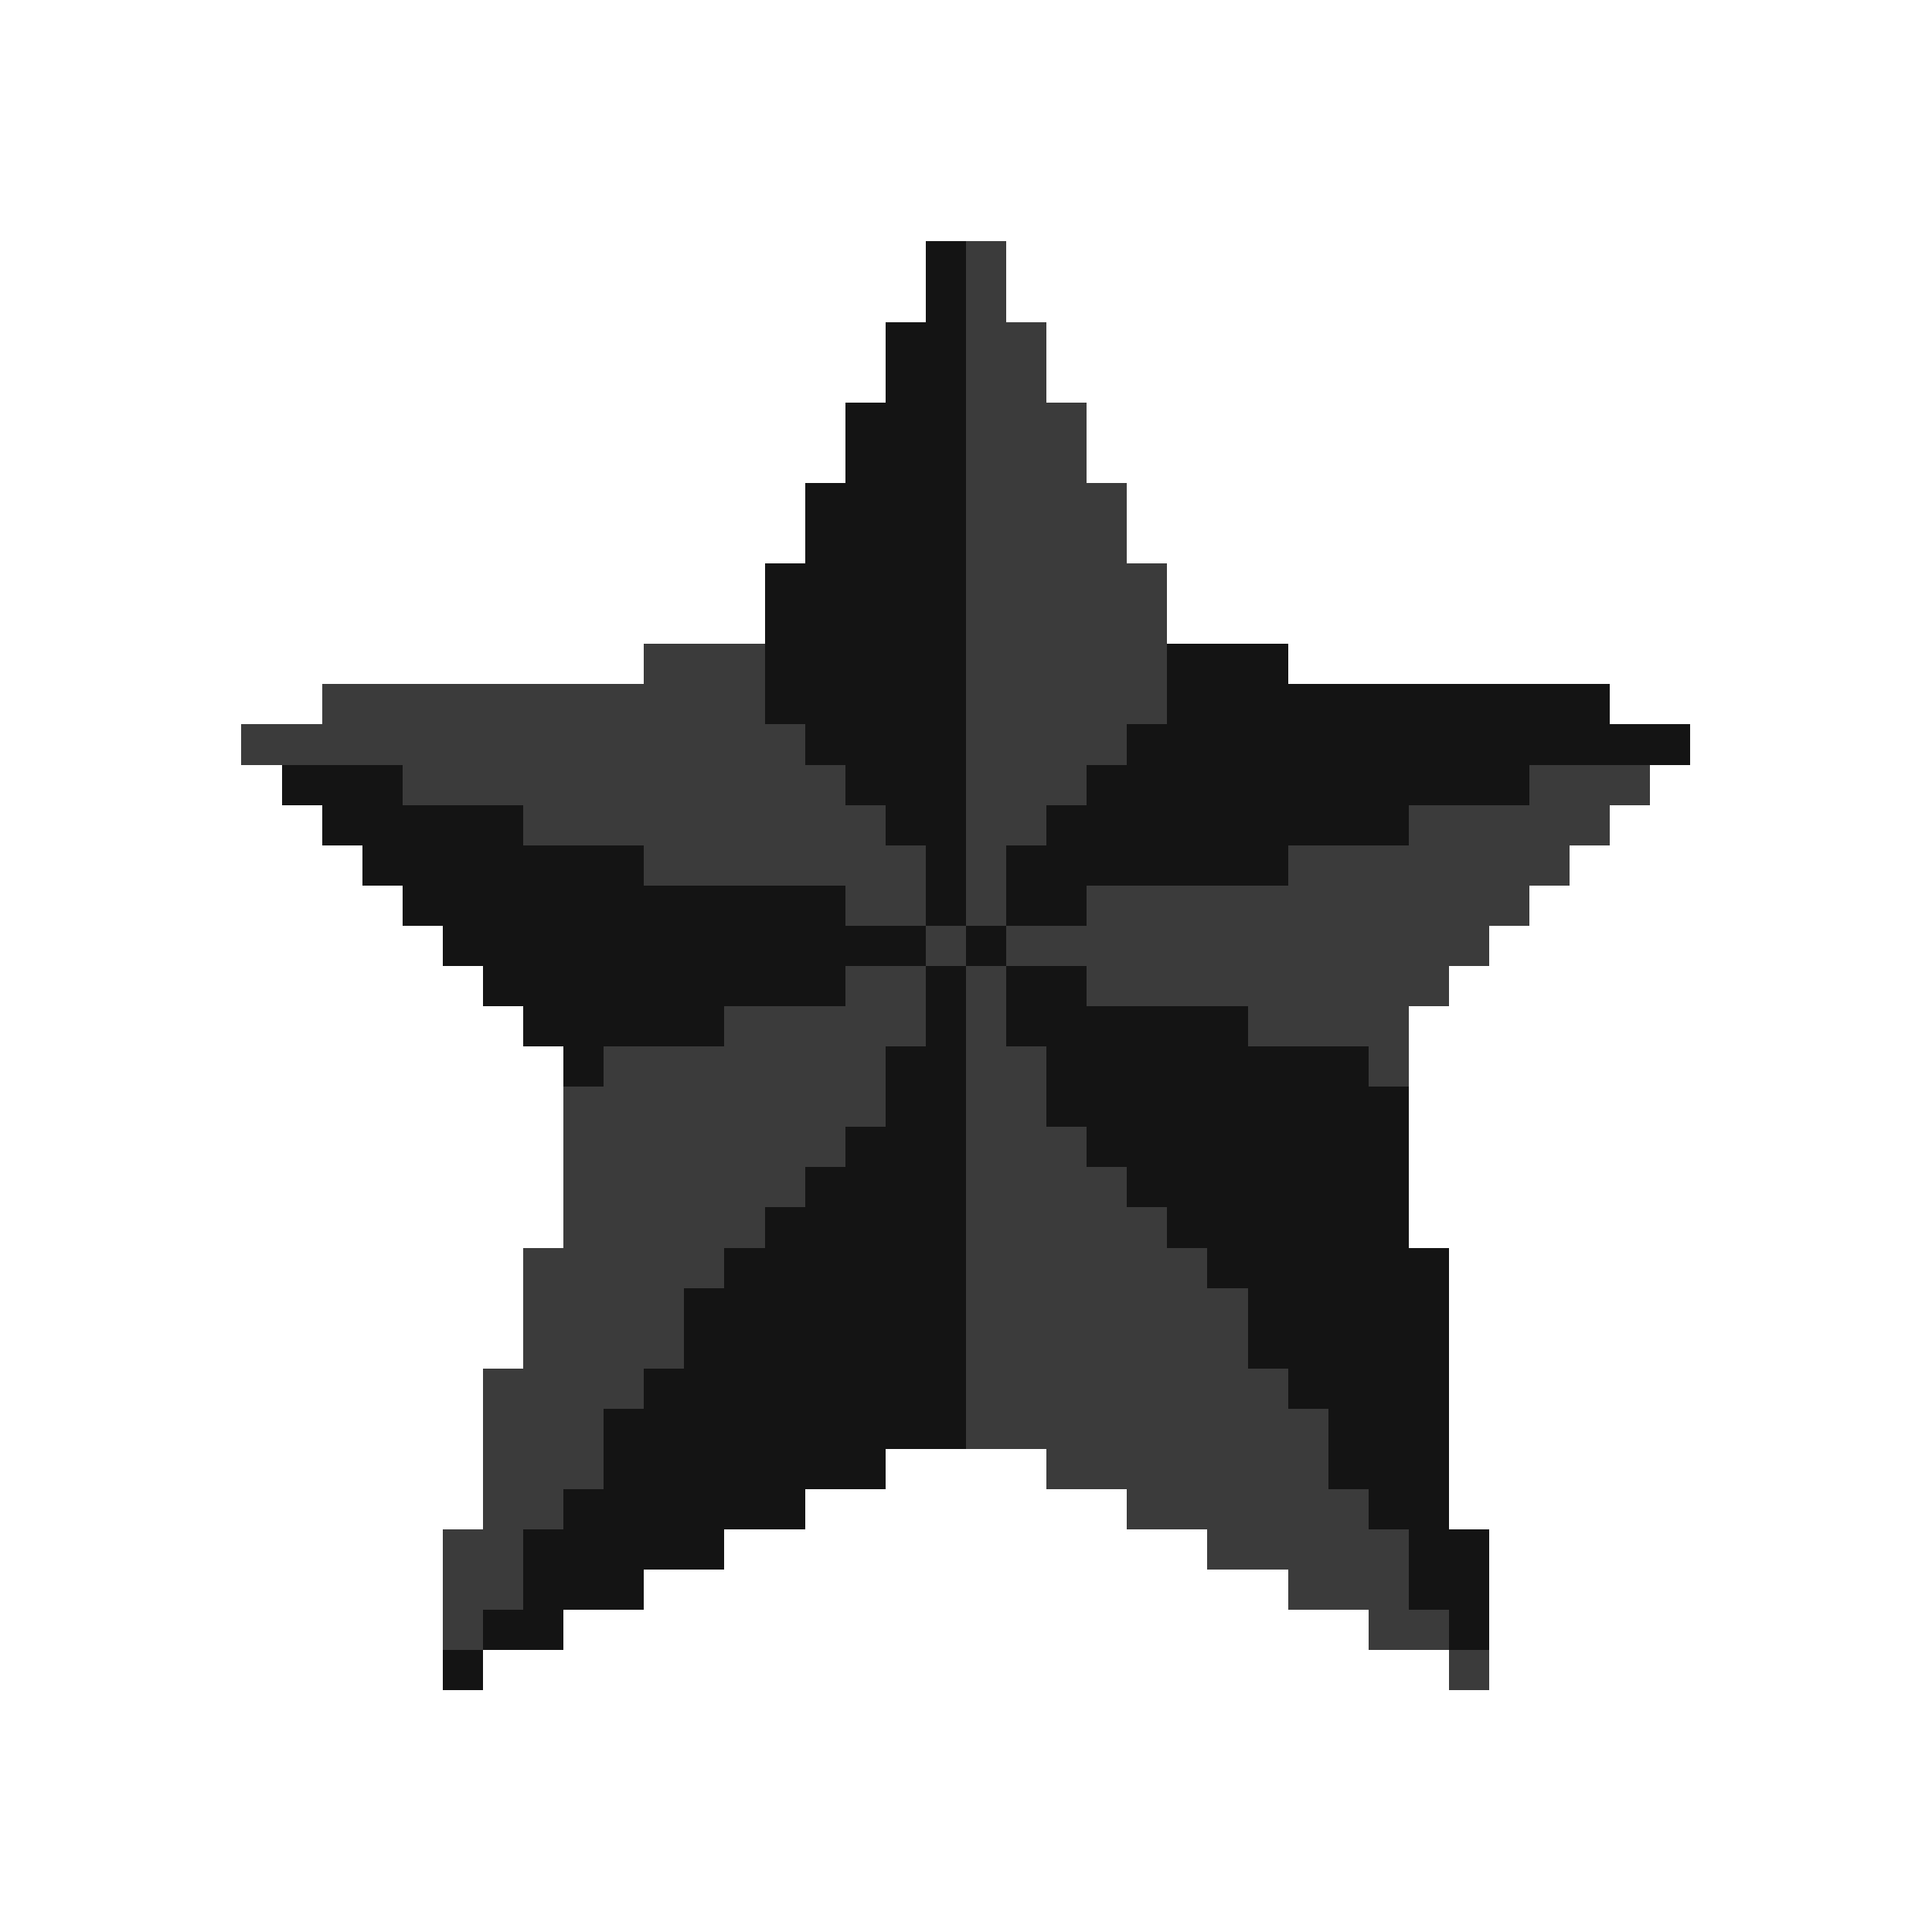 <?xml version="1.0" encoding="UTF-8" ?>
<svg version="1.1" width="48" height="48" xmlns="http://www.w3.org/2000/svg" shape-rendering="crispEdges">
<rect x="23" y="6" width="1" height="1" fill="#141414" />
<rect x="24" y="6" width="1" height="1" fill="#3B3B3B" />
<rect x="23" y="7" width="1" height="1" fill="#141414" />
<rect x="24" y="7" width="1" height="1" fill="#3B3B3B" />
<rect x="22" y="8" width="1" height="1" fill="#141414" />
<rect x="23" y="8" width="1" height="1" fill="#141414" />
<rect x="24" y="8" width="1" height="1" fill="#3B3B3B" />
<rect x="25" y="8" width="1" height="1" fill="#3B3B3B" />
<rect x="22" y="9" width="1" height="1" fill="#141414" />
<rect x="23" y="9" width="1" height="1" fill="#141414" />
<rect x="24" y="9" width="1" height="1" fill="#3B3B3B" />
<rect x="25" y="9" width="1" height="1" fill="#3B3B3B" />
<rect x="21" y="10" width="1" height="1" fill="#141414" />
<rect x="22" y="10" width="1" height="1" fill="#141414" />
<rect x="23" y="10" width="1" height="1" fill="#141414" />
<rect x="24" y="10" width="1" height="1" fill="#3B3B3B" />
<rect x="25" y="10" width="1" height="1" fill="#3B3B3B" />
<rect x="26" y="10" width="1" height="1" fill="#3B3B3B" />
<rect x="21" y="11" width="1" height="1" fill="#141414" />
<rect x="22" y="11" width="1" height="1" fill="#141414" />
<rect x="23" y="11" width="1" height="1" fill="#141414" />
<rect x="24" y="11" width="1" height="1" fill="#3B3B3B" />
<rect x="25" y="11" width="1" height="1" fill="#3B3B3B" />
<rect x="26" y="11" width="1" height="1" fill="#3B3B3B" />
<rect x="20" y="12" width="1" height="1" fill="#141414" />
<rect x="21" y="12" width="1" height="1" fill="#141414" />
<rect x="22" y="12" width="1" height="1" fill="#141414" />
<rect x="23" y="12" width="1" height="1" fill="#141414" />
<rect x="24" y="12" width="1" height="1" fill="#3B3B3B" />
<rect x="25" y="12" width="1" height="1" fill="#3B3B3B" />
<rect x="26" y="12" width="1" height="1" fill="#3B3B3B" />
<rect x="27" y="12" width="1" height="1" fill="#3B3B3B" />
<rect x="20" y="13" width="1" height="1" fill="#141414" />
<rect x="21" y="13" width="1" height="1" fill="#141414" />
<rect x="22" y="13" width="1" height="1" fill="#141414" />
<rect x="23" y="13" width="1" height="1" fill="#141414" />
<rect x="24" y="13" width="1" height="1" fill="#3B3B3B" />
<rect x="25" y="13" width="1" height="1" fill="#3B3B3B" />
<rect x="26" y="13" width="1" height="1" fill="#3B3B3B" />
<rect x="27" y="13" width="1" height="1" fill="#3B3B3B" />
<rect x="19" y="14" width="1" height="1" fill="#141414" />
<rect x="20" y="14" width="1" height="1" fill="#141414" />
<rect x="21" y="14" width="1" height="1" fill="#141414" />
<rect x="22" y="14" width="1" height="1" fill="#141414" />
<rect x="23" y="14" width="1" height="1" fill="#141414" />
<rect x="24" y="14" width="1" height="1" fill="#3B3B3B" />
<rect x="25" y="14" width="1" height="1" fill="#3B3B3B" />
<rect x="26" y="14" width="1" height="1" fill="#3B3B3B" />
<rect x="27" y="14" width="1" height="1" fill="#3B3B3B" />
<rect x="28" y="14" width="1" height="1" fill="#3B3B3B" />
<rect x="19" y="15" width="1" height="1" fill="#141414" />
<rect x="20" y="15" width="1" height="1" fill="#141414" />
<rect x="21" y="15" width="1" height="1" fill="#141414" />
<rect x="22" y="15" width="1" height="1" fill="#141414" />
<rect x="23" y="15" width="1" height="1" fill="#141414" />
<rect x="24" y="15" width="1" height="1" fill="#3B3B3B" />
<rect x="25" y="15" width="1" height="1" fill="#3B3B3B" />
<rect x="26" y="15" width="1" height="1" fill="#3B3B3B" />
<rect x="27" y="15" width="1" height="1" fill="#3B3B3B" />
<rect x="28" y="15" width="1" height="1" fill="#3B3B3B" />
<rect x="16" y="16" width="1" height="1" fill="#3B3B3B" />
<rect x="17" y="16" width="1" height="1" fill="#3B3B3B" />
<rect x="18" y="16" width="1" height="1" fill="#3B3B3B" />
<rect x="19" y="16" width="1" height="1" fill="#141414" />
<rect x="20" y="16" width="1" height="1" fill="#141414" />
<rect x="21" y="16" width="1" height="1" fill="#141414" />
<rect x="22" y="16" width="1" height="1" fill="#141414" />
<rect x="23" y="16" width="1" height="1" fill="#141414" />
<rect x="24" y="16" width="1" height="1" fill="#3B3B3B" />
<rect x="25" y="16" width="1" height="1" fill="#3B3B3B" />
<rect x="26" y="16" width="1" height="1" fill="#3B3B3B" />
<rect x="27" y="16" width="1" height="1" fill="#3B3B3B" />
<rect x="28" y="16" width="1" height="1" fill="#3B3B3B" />
<rect x="29" y="16" width="1" height="1" fill="#141414" />
<rect x="30" y="16" width="1" height="1" fill="#141414" />
<rect x="31" y="16" width="1" height="1" fill="#141414" />
<rect x="8" y="17" width="1" height="1" fill="#3B3B3B" />
<rect x="9" y="17" width="1" height="1" fill="#3B3B3B" />
<rect x="10" y="17" width="1" height="1" fill="#3B3B3B" />
<rect x="11" y="17" width="1" height="1" fill="#3B3B3B" />
<rect x="12" y="17" width="1" height="1" fill="#3B3B3B" />
<rect x="13" y="17" width="1" height="1" fill="#3B3B3B" />
<rect x="14" y="17" width="1" height="1" fill="#3B3B3B" />
<rect x="15" y="17" width="1" height="1" fill="#3B3B3B" />
<rect x="16" y="17" width="1" height="1" fill="#3B3B3B" />
<rect x="17" y="17" width="1" height="1" fill="#3B3B3B" />
<rect x="18" y="17" width="1" height="1" fill="#3B3B3B" />
<rect x="19" y="17" width="1" height="1" fill="#141414" />
<rect x="20" y="17" width="1" height="1" fill="#141414" />
<rect x="21" y="17" width="1" height="1" fill="#141414" />
<rect x="22" y="17" width="1" height="1" fill="#141414" />
<rect x="23" y="17" width="1" height="1" fill="#141414" />
<rect x="24" y="17" width="1" height="1" fill="#3B3B3B" />
<rect x="25" y="17" width="1" height="1" fill="#3B3B3B" />
<rect x="26" y="17" width="1" height="1" fill="#3B3B3B" />
<rect x="27" y="17" width="1" height="1" fill="#3B3B3B" />
<rect x="28" y="17" width="1" height="1" fill="#3B3B3B" />
<rect x="29" y="17" width="1" height="1" fill="#141414" />
<rect x="30" y="17" width="1" height="1" fill="#141414" />
<rect x="31" y="17" width="1" height="1" fill="#141414" />
<rect x="32" y="17" width="1" height="1" fill="#141414" />
<rect x="33" y="17" width="1" height="1" fill="#141414" />
<rect x="34" y="17" width="1" height="1" fill="#141414" />
<rect x="35" y="17" width="1" height="1" fill="#141414" />
<rect x="36" y="17" width="1" height="1" fill="#141414" />
<rect x="37" y="17" width="1" height="1" fill="#141414" />
<rect x="38" y="17" width="1" height="1" fill="#141414" />
<rect x="39" y="17" width="1" height="1" fill="#141414" />
<rect x="6" y="18" width="1" height="1" fill="#3B3B3B" />
<rect x="7" y="18" width="1" height="1" fill="#3B3B3B" />
<rect x="8" y="18" width="1" height="1" fill="#3B3B3B" />
<rect x="9" y="18" width="1" height="1" fill="#3B3B3B" />
<rect x="10" y="18" width="1" height="1" fill="#3B3B3B" />
<rect x="11" y="18" width="1" height="1" fill="#3B3B3B" />
<rect x="12" y="18" width="1" height="1" fill="#3B3B3B" />
<rect x="13" y="18" width="1" height="1" fill="#3B3B3B" />
<rect x="14" y="18" width="1" height="1" fill="#3B3B3B" />
<rect x="15" y="18" width="1" height="1" fill="#3B3B3B" />
<rect x="16" y="18" width="1" height="1" fill="#3B3B3B" />
<rect x="17" y="18" width="1" height="1" fill="#3B3B3B" />
<rect x="18" y="18" width="1" height="1" fill="#3B3B3B" />
<rect x="19" y="18" width="1" height="1" fill="#3B3B3B" />
<rect x="20" y="18" width="1" height="1" fill="#141414" />
<rect x="21" y="18" width="1" height="1" fill="#141414" />
<rect x="22" y="18" width="1" height="1" fill="#141414" />
<rect x="23" y="18" width="1" height="1" fill="#141414" />
<rect x="24" y="18" width="1" height="1" fill="#3B3B3B" />
<rect x="25" y="18" width="1" height="1" fill="#3B3B3B" />
<rect x="26" y="18" width="1" height="1" fill="#3B3B3B" />
<rect x="27" y="18" width="1" height="1" fill="#3B3B3B" />
<rect x="28" y="18" width="1" height="1" fill="#141414" />
<rect x="29" y="18" width="1" height="1" fill="#141414" />
<rect x="30" y="18" width="1" height="1" fill="#141414" />
<rect x="31" y="18" width="1" height="1" fill="#141414" />
<rect x="32" y="18" width="1" height="1" fill="#141414" />
<rect x="33" y="18" width="1" height="1" fill="#141414" />
<rect x="34" y="18" width="1" height="1" fill="#141414" />
<rect x="35" y="18" width="1" height="1" fill="#141414" />
<rect x="36" y="18" width="1" height="1" fill="#141414" />
<rect x="37" y="18" width="1" height="1" fill="#141414" />
<rect x="38" y="18" width="1" height="1" fill="#141414" />
<rect x="39" y="18" width="1" height="1" fill="#141414" />
<rect x="40" y="18" width="1" height="1" fill="#141414" />
<rect x="41" y="18" width="1" height="1" fill="#141414" />
<rect x="7" y="19" width="1" height="1" fill="#141414" />
<rect x="8" y="19" width="1" height="1" fill="#141414" />
<rect x="9" y="19" width="1" height="1" fill="#141414" />
<rect x="10" y="19" width="1" height="1" fill="#3B3B3B" />
<rect x="11" y="19" width="1" height="1" fill="#3B3B3B" />
<rect x="12" y="19" width="1" height="1" fill="#3B3B3B" />
<rect x="13" y="19" width="1" height="1" fill="#3B3B3B" />
<rect x="14" y="19" width="1" height="1" fill="#3B3B3B" />
<rect x="15" y="19" width="1" height="1" fill="#3B3B3B" />
<rect x="16" y="19" width="1" height="1" fill="#3B3B3B" />
<rect x="17" y="19" width="1" height="1" fill="#3B3B3B" />
<rect x="18" y="19" width="1" height="1" fill="#3B3B3B" />
<rect x="19" y="19" width="1" height="1" fill="#3B3B3B" />
<rect x="20" y="19" width="1" height="1" fill="#3B3B3B" />
<rect x="21" y="19" width="1" height="1" fill="#141414" />
<rect x="22" y="19" width="1" height="1" fill="#141414" />
<rect x="23" y="19" width="1" height="1" fill="#141414" />
<rect x="24" y="19" width="1" height="1" fill="#3B3B3B" />
<rect x="25" y="19" width="1" height="1" fill="#3B3B3B" />
<rect x="26" y="19" width="1" height="1" fill="#3B3B3B" />
<rect x="27" y="19" width="1" height="1" fill="#141414" />
<rect x="28" y="19" width="1" height="1" fill="#141414" />
<rect x="29" y="19" width="1" height="1" fill="#141414" />
<rect x="30" y="19" width="1" height="1" fill="#141414" />
<rect x="31" y="19" width="1" height="1" fill="#141414" />
<rect x="32" y="19" width="1" height="1" fill="#141414" />
<rect x="33" y="19" width="1" height="1" fill="#141414" />
<rect x="34" y="19" width="1" height="1" fill="#141414" />
<rect x="35" y="19" width="1" height="1" fill="#141414" />
<rect x="36" y="19" width="1" height="1" fill="#141414" />
<rect x="37" y="19" width="1" height="1" fill="#141414" />
<rect x="38" y="19" width="1" height="1" fill="#3B3B3B" />
<rect x="39" y="19" width="1" height="1" fill="#3B3B3B" />
<rect x="40" y="19" width="1" height="1" fill="#3B3B3B" />
<rect x="8" y="20" width="1" height="1" fill="#141414" />
<rect x="9" y="20" width="1" height="1" fill="#141414" />
<rect x="10" y="20" width="1" height="1" fill="#141414" />
<rect x="11" y="20" width="1" height="1" fill="#141414" />
<rect x="12" y="20" width="1" height="1" fill="#141414" />
<rect x="13" y="20" width="1" height="1" fill="#3B3B3B" />
<rect x="14" y="20" width="1" height="1" fill="#3B3B3B" />
<rect x="15" y="20" width="1" height="1" fill="#3B3B3B" />
<rect x="16" y="20" width="1" height="1" fill="#3B3B3B" />
<rect x="17" y="20" width="1" height="1" fill="#3B3B3B" />
<rect x="18" y="20" width="1" height="1" fill="#3B3B3B" />
<rect x="19" y="20" width="1" height="1" fill="#3B3B3B" />
<rect x="20" y="20" width="1" height="1" fill="#3B3B3B" />
<rect x="21" y="20" width="1" height="1" fill="#3B3B3B" />
<rect x="22" y="20" width="1" height="1" fill="#141414" />
<rect x="23" y="20" width="1" height="1" fill="#141414" />
<rect x="24" y="20" width="1" height="1" fill="#3B3B3B" />
<rect x="25" y="20" width="1" height="1" fill="#3B3B3B" />
<rect x="26" y="20" width="1" height="1" fill="#141414" />
<rect x="27" y="20" width="1" height="1" fill="#141414" />
<rect x="28" y="20" width="1" height="1" fill="#141414" />
<rect x="29" y="20" width="1" height="1" fill="#141414" />
<rect x="30" y="20" width="1" height="1" fill="#141414" />
<rect x="31" y="20" width="1" height="1" fill="#141414" />
<rect x="32" y="20" width="1" height="1" fill="#141414" />
<rect x="33" y="20" width="1" height="1" fill="#141414" />
<rect x="34" y="20" width="1" height="1" fill="#141414" />
<rect x="35" y="20" width="1" height="1" fill="#3B3B3B" />
<rect x="36" y="20" width="1" height="1" fill="#3B3B3B" />
<rect x="37" y="20" width="1" height="1" fill="#3B3B3B" />
<rect x="38" y="20" width="1" height="1" fill="#3B3B3B" />
<rect x="39" y="20" width="1" height="1" fill="#3B3B3B" />
<rect x="9" y="21" width="1" height="1" fill="#141414" />
<rect x="10" y="21" width="1" height="1" fill="#141414" />
<rect x="11" y="21" width="1" height="1" fill="#141414" />
<rect x="12" y="21" width="1" height="1" fill="#141414" />
<rect x="13" y="21" width="1" height="1" fill="#141414" />
<rect x="14" y="21" width="1" height="1" fill="#141414" />
<rect x="15" y="21" width="1" height="1" fill="#141414" />
<rect x="16" y="21" width="1" height="1" fill="#3B3B3B" />
<rect x="17" y="21" width="1" height="1" fill="#3B3B3B" />
<rect x="18" y="21" width="1" height="1" fill="#3B3B3B" />
<rect x="19" y="21" width="1" height="1" fill="#3B3B3B" />
<rect x="20" y="21" width="1" height="1" fill="#3B3B3B" />
<rect x="21" y="21" width="1" height="1" fill="#3B3B3B" />
<rect x="22" y="21" width="1" height="1" fill="#3B3B3B" />
<rect x="23" y="21" width="1" height="1" fill="#141414" />
<rect x="24" y="21" width="1" height="1" fill="#3B3B3B" />
<rect x="25" y="21" width="1" height="1" fill="#141414" />
<rect x="26" y="21" width="1" height="1" fill="#141414" />
<rect x="27" y="21" width="1" height="1" fill="#141414" />
<rect x="28" y="21" width="1" height="1" fill="#141414" />
<rect x="29" y="21" width="1" height="1" fill="#141414" />
<rect x="30" y="21" width="1" height="1" fill="#141414" />
<rect x="31" y="21" width="1" height="1" fill="#141414" />
<rect x="32" y="21" width="1" height="1" fill="#3B3B3B" />
<rect x="33" y="21" width="1" height="1" fill="#3B3B3B" />
<rect x="34" y="21" width="1" height="1" fill="#3B3B3B" />
<rect x="35" y="21" width="1" height="1" fill="#3B3B3B" />
<rect x="36" y="21" width="1" height="1" fill="#3B3B3B" />
<rect x="37" y="21" width="1" height="1" fill="#3B3B3B" />
<rect x="38" y="21" width="1" height="1" fill="#3B3B3B" />
<rect x="10" y="22" width="1" height="1" fill="#141414" />
<rect x="11" y="22" width="1" height="1" fill="#141414" />
<rect x="12" y="22" width="1" height="1" fill="#141414" />
<rect x="13" y="22" width="1" height="1" fill="#141414" />
<rect x="14" y="22" width="1" height="1" fill="#141414" />
<rect x="15" y="22" width="1" height="1" fill="#141414" />
<rect x="16" y="22" width="1" height="1" fill="#141414" />
<rect x="17" y="22" width="1" height="1" fill="#141414" />
<rect x="18" y="22" width="1" height="1" fill="#141414" />
<rect x="19" y="22" width="1" height="1" fill="#141414" />
<rect x="20" y="22" width="1" height="1" fill="#141414" />
<rect x="21" y="22" width="1" height="1" fill="#3B3B3B" />
<rect x="22" y="22" width="1" height="1" fill="#3B3B3B" />
<rect x="23" y="22" width="1" height="1" fill="#141414" />
<rect x="24" y="22" width="1" height="1" fill="#3B3B3B" />
<rect x="25" y="22" width="1" height="1" fill="#141414" />
<rect x="26" y="22" width="1" height="1" fill="#141414" />
<rect x="27" y="22" width="1" height="1" fill="#3B3B3B" />
<rect x="28" y="22" width="1" height="1" fill="#3B3B3B" />
<rect x="29" y="22" width="1" height="1" fill="#3B3B3B" />
<rect x="30" y="22" width="1" height="1" fill="#3B3B3B" />
<rect x="31" y="22" width="1" height="1" fill="#3B3B3B" />
<rect x="32" y="22" width="1" height="1" fill="#3B3B3B" />
<rect x="33" y="22" width="1" height="1" fill="#3B3B3B" />
<rect x="34" y="22" width="1" height="1" fill="#3B3B3B" />
<rect x="35" y="22" width="1" height="1" fill="#3B3B3B" />
<rect x="36" y="22" width="1" height="1" fill="#3B3B3B" />
<rect x="37" y="22" width="1" height="1" fill="#3B3B3B" />
<rect x="11" y="23" width="1" height="1" fill="#141414" />
<rect x="12" y="23" width="1" height="1" fill="#141414" />
<rect x="13" y="23" width="1" height="1" fill="#141414" />
<rect x="14" y="23" width="1" height="1" fill="#141414" />
<rect x="15" y="23" width="1" height="1" fill="#141414" />
<rect x="16" y="23" width="1" height="1" fill="#141414" />
<rect x="17" y="23" width="1" height="1" fill="#141414" />
<rect x="18" y="23" width="1" height="1" fill="#141414" />
<rect x="19" y="23" width="1" height="1" fill="#141414" />
<rect x="20" y="23" width="1" height="1" fill="#141414" />
<rect x="21" y="23" width="1" height="1" fill="#141414" />
<rect x="22" y="23" width="1" height="1" fill="#141414" />
<rect x="23" y="23" width="1" height="1" fill="#3B3B3B" />
<rect x="24" y="23" width="1" height="1" fill="#141414" />
<rect x="25" y="23" width="1" height="1" fill="#3B3B3B" />
<rect x="26" y="23" width="1" height="1" fill="#3B3B3B" />
<rect x="27" y="23" width="1" height="1" fill="#3B3B3B" />
<rect x="28" y="23" width="1" height="1" fill="#3B3B3B" />
<rect x="29" y="23" width="1" height="1" fill="#3B3B3B" />
<rect x="30" y="23" width="1" height="1" fill="#3B3B3B" />
<rect x="31" y="23" width="1" height="1" fill="#3B3B3B" />
<rect x="32" y="23" width="1" height="1" fill="#3B3B3B" />
<rect x="33" y="23" width="1" height="1" fill="#3B3B3B" />
<rect x="34" y="23" width="1" height="1" fill="#3B3B3B" />
<rect x="35" y="23" width="1" height="1" fill="#3B3B3B" />
<rect x="36" y="23" width="1" height="1" fill="#3B3B3B" />
<rect x="12" y="24" width="1" height="1" fill="#141414" />
<rect x="13" y="24" width="1" height="1" fill="#141414" />
<rect x="14" y="24" width="1" height="1" fill="#141414" />
<rect x="15" y="24" width="1" height="1" fill="#141414" />
<rect x="16" y="24" width="1" height="1" fill="#141414" />
<rect x="17" y="24" width="1" height="1" fill="#141414" />
<rect x="18" y="24" width="1" height="1" fill="#141414" />
<rect x="19" y="24" width="1" height="1" fill="#141414" />
<rect x="20" y="24" width="1" height="1" fill="#141414" />
<rect x="21" y="24" width="1" height="1" fill="#3B3B3B" />
<rect x="22" y="24" width="1" height="1" fill="#3B3B3B" />
<rect x="23" y="24" width="1" height="1" fill="#141414" />
<rect x="24" y="24" width="1" height="1" fill="#3B3B3B" />
<rect x="25" y="24" width="1" height="1" fill="#141414" />
<rect x="26" y="24" width="1" height="1" fill="#141414" />
<rect x="27" y="24" width="1" height="1" fill="#3B3B3B" />
<rect x="28" y="24" width="1" height="1" fill="#3B3B3B" />
<rect x="29" y="24" width="1" height="1" fill="#3B3B3B" />
<rect x="30" y="24" width="1" height="1" fill="#3B3B3B" />
<rect x="31" y="24" width="1" height="1" fill="#3B3B3B" />
<rect x="32" y="24" width="1" height="1" fill="#3B3B3B" />
<rect x="33" y="24" width="1" height="1" fill="#3B3B3B" />
<rect x="34" y="24" width="1" height="1" fill="#3B3B3B" />
<rect x="35" y="24" width="1" height="1" fill="#3B3B3B" />
<rect x="13" y="25" width="1" height="1" fill="#141414" />
<rect x="14" y="25" width="1" height="1" fill="#141414" />
<rect x="15" y="25" width="1" height="1" fill="#141414" />
<rect x="16" y="25" width="1" height="1" fill="#141414" />
<rect x="17" y="25" width="1" height="1" fill="#141414" />
<rect x="18" y="25" width="1" height="1" fill="#3B3B3B" />
<rect x="19" y="25" width="1" height="1" fill="#3B3B3B" />
<rect x="20" y="25" width="1" height="1" fill="#3B3B3B" />
<rect x="21" y="25" width="1" height="1" fill="#3B3B3B" />
<rect x="22" y="25" width="1" height="1" fill="#3B3B3B" />
<rect x="23" y="25" width="1" height="1" fill="#141414" />
<rect x="24" y="25" width="1" height="1" fill="#3B3B3B" />
<rect x="25" y="25" width="1" height="1" fill="#141414" />
<rect x="26" y="25" width="1" height="1" fill="#141414" />
<rect x="27" y="25" width="1" height="1" fill="#141414" />
<rect x="28" y="25" width="1" height="1" fill="#141414" />
<rect x="29" y="25" width="1" height="1" fill="#141414" />
<rect x="30" y="25" width="1" height="1" fill="#141414" />
<rect x="31" y="25" width="1" height="1" fill="#3B3B3B" />
<rect x="32" y="25" width="1" height="1" fill="#3B3B3B" />
<rect x="33" y="25" width="1" height="1" fill="#3B3B3B" />
<rect x="34" y="25" width="1" height="1" fill="#3B3B3B" />
<rect x="14" y="26" width="1" height="1" fill="#141414" />
<rect x="15" y="26" width="1" height="1" fill="#3B3B3B" />
<rect x="16" y="26" width="1" height="1" fill="#3B3B3B" />
<rect x="17" y="26" width="1" height="1" fill="#3B3B3B" />
<rect x="18" y="26" width="1" height="1" fill="#3B3B3B" />
<rect x="19" y="26" width="1" height="1" fill="#3B3B3B" />
<rect x="20" y="26" width="1" height="1" fill="#3B3B3B" />
<rect x="21" y="26" width="1" height="1" fill="#3B3B3B" />
<rect x="22" y="26" width="1" height="1" fill="#141414" />
<rect x="23" y="26" width="1" height="1" fill="#141414" />
<rect x="24" y="26" width="1" height="1" fill="#3B3B3B" />
<rect x="25" y="26" width="1" height="1" fill="#3B3B3B" />
<rect x="26" y="26" width="1" height="1" fill="#141414" />
<rect x="27" y="26" width="1" height="1" fill="#141414" />
<rect x="28" y="26" width="1" height="1" fill="#141414" />
<rect x="29" y="26" width="1" height="1" fill="#141414" />
<rect x="30" y="26" width="1" height="1" fill="#141414" />
<rect x="31" y="26" width="1" height="1" fill="#141414" />
<rect x="32" y="26" width="1" height="1" fill="#141414" />
<rect x="33" y="26" width="1" height="1" fill="#141414" />
<rect x="34" y="26" width="1" height="1" fill="#3B3B3B" />
<rect x="14" y="27" width="1" height="1" fill="#3B3B3B" />
<rect x="15" y="27" width="1" height="1" fill="#3B3B3B" />
<rect x="16" y="27" width="1" height="1" fill="#3B3B3B" />
<rect x="17" y="27" width="1" height="1" fill="#3B3B3B" />
<rect x="18" y="27" width="1" height="1" fill="#3B3B3B" />
<rect x="19" y="27" width="1" height="1" fill="#3B3B3B" />
<rect x="20" y="27" width="1" height="1" fill="#3B3B3B" />
<rect x="21" y="27" width="1" height="1" fill="#3B3B3B" />
<rect x="22" y="27" width="1" height="1" fill="#141414" />
<rect x="23" y="27" width="1" height="1" fill="#141414" />
<rect x="24" y="27" width="1" height="1" fill="#3B3B3B" />
<rect x="25" y="27" width="1" height="1" fill="#3B3B3B" />
<rect x="26" y="27" width="1" height="1" fill="#141414" />
<rect x="27" y="27" width="1" height="1" fill="#141414" />
<rect x="28" y="27" width="1" height="1" fill="#141414" />
<rect x="29" y="27" width="1" height="1" fill="#141414" />
<rect x="30" y="27" width="1" height="1" fill="#141414" />
<rect x="31" y="27" width="1" height="1" fill="#141414" />
<rect x="32" y="27" width="1" height="1" fill="#141414" />
<rect x="33" y="27" width="1" height="1" fill="#141414" />
<rect x="34" y="27" width="1" height="1" fill="#141414" />
<rect x="14" y="28" width="1" height="1" fill="#3B3B3B" />
<rect x="15" y="28" width="1" height="1" fill="#3B3B3B" />
<rect x="16" y="28" width="1" height="1" fill="#3B3B3B" />
<rect x="17" y="28" width="1" height="1" fill="#3B3B3B" />
<rect x="18" y="28" width="1" height="1" fill="#3B3B3B" />
<rect x="19" y="28" width="1" height="1" fill="#3B3B3B" />
<rect x="20" y="28" width="1" height="1" fill="#3B3B3B" />
<rect x="21" y="28" width="1" height="1" fill="#141414" />
<rect x="22" y="28" width="1" height="1" fill="#141414" />
<rect x="23" y="28" width="1" height="1" fill="#141414" />
<rect x="24" y="28" width="1" height="1" fill="#3B3B3B" />
<rect x="25" y="28" width="1" height="1" fill="#3B3B3B" />
<rect x="26" y="28" width="1" height="1" fill="#3B3B3B" />
<rect x="27" y="28" width="1" height="1" fill="#141414" />
<rect x="28" y="28" width="1" height="1" fill="#141414" />
<rect x="29" y="28" width="1" height="1" fill="#141414" />
<rect x="30" y="28" width="1" height="1" fill="#141414" />
<rect x="31" y="28" width="1" height="1" fill="#141414" />
<rect x="32" y="28" width="1" height="1" fill="#141414" />
<rect x="33" y="28" width="1" height="1" fill="#141414" />
<rect x="34" y="28" width="1" height="1" fill="#141414" />
<rect x="14" y="29" width="1" height="1" fill="#3B3B3B" />
<rect x="15" y="29" width="1" height="1" fill="#3B3B3B" />
<rect x="16" y="29" width="1" height="1" fill="#3B3B3B" />
<rect x="17" y="29" width="1" height="1" fill="#3B3B3B" />
<rect x="18" y="29" width="1" height="1" fill="#3B3B3B" />
<rect x="19" y="29" width="1" height="1" fill="#3B3B3B" />
<rect x="20" y="29" width="1" height="1" fill="#141414" />
<rect x="21" y="29" width="1" height="1" fill="#141414" />
<rect x="22" y="29" width="1" height="1" fill="#141414" />
<rect x="23" y="29" width="1" height="1" fill="#141414" />
<rect x="24" y="29" width="1" height="1" fill="#3B3B3B" />
<rect x="25" y="29" width="1" height="1" fill="#3B3B3B" />
<rect x="26" y="29" width="1" height="1" fill="#3B3B3B" />
<rect x="27" y="29" width="1" height="1" fill="#3B3B3B" />
<rect x="28" y="29" width="1" height="1" fill="#141414" />
<rect x="29" y="29" width="1" height="1" fill="#141414" />
<rect x="30" y="29" width="1" height="1" fill="#141414" />
<rect x="31" y="29" width="1" height="1" fill="#141414" />
<rect x="32" y="29" width="1" height="1" fill="#141414" />
<rect x="33" y="29" width="1" height="1" fill="#141414" />
<rect x="34" y="29" width="1" height="1" fill="#141414" />
<rect x="14" y="30" width="1" height="1" fill="#3B3B3B" />
<rect x="15" y="30" width="1" height="1" fill="#3B3B3B" />
<rect x="16" y="30" width="1" height="1" fill="#3B3B3B" />
<rect x="17" y="30" width="1" height="1" fill="#3B3B3B" />
<rect x="18" y="30" width="1" height="1" fill="#3B3B3B" />
<rect x="19" y="30" width="1" height="1" fill="#141414" />
<rect x="20" y="30" width="1" height="1" fill="#141414" />
<rect x="21" y="30" width="1" height="1" fill="#141414" />
<rect x="22" y="30" width="1" height="1" fill="#141414" />
<rect x="23" y="30" width="1" height="1" fill="#141414" />
<rect x="24" y="30" width="1" height="1" fill="#3B3B3B" />
<rect x="25" y="30" width="1" height="1" fill="#3B3B3B" />
<rect x="26" y="30" width="1" height="1" fill="#3B3B3B" />
<rect x="27" y="30" width="1" height="1" fill="#3B3B3B" />
<rect x="28" y="30" width="1" height="1" fill="#3B3B3B" />
<rect x="29" y="30" width="1" height="1" fill="#141414" />
<rect x="30" y="30" width="1" height="1" fill="#141414" />
<rect x="31" y="30" width="1" height="1" fill="#141414" />
<rect x="32" y="30" width="1" height="1" fill="#141414" />
<rect x="33" y="30" width="1" height="1" fill="#141414" />
<rect x="34" y="30" width="1" height="1" fill="#141414" />
<rect x="13" y="31" width="1" height="1" fill="#3B3B3B" />
<rect x="14" y="31" width="1" height="1" fill="#3B3B3B" />
<rect x="15" y="31" width="1" height="1" fill="#3B3B3B" />
<rect x="16" y="31" width="1" height="1" fill="#3B3B3B" />
<rect x="17" y="31" width="1" height="1" fill="#3B3B3B" />
<rect x="18" y="31" width="1" height="1" fill="#141414" />
<rect x="19" y="31" width="1" height="1" fill="#141414" />
<rect x="20" y="31" width="1" height="1" fill="#141414" />
<rect x="21" y="31" width="1" height="1" fill="#141414" />
<rect x="22" y="31" width="1" height="1" fill="#141414" />
<rect x="23" y="31" width="1" height="1" fill="#141414" />
<rect x="24" y="31" width="1" height="1" fill="#3B3B3B" />
<rect x="25" y="31" width="1" height="1" fill="#3B3B3B" />
<rect x="26" y="31" width="1" height="1" fill="#3B3B3B" />
<rect x="27" y="31" width="1" height="1" fill="#3B3B3B" />
<rect x="28" y="31" width="1" height="1" fill="#3B3B3B" />
<rect x="29" y="31" width="1" height="1" fill="#3B3B3B" />
<rect x="30" y="31" width="1" height="1" fill="#141414" />
<rect x="31" y="31" width="1" height="1" fill="#141414" />
<rect x="32" y="31" width="1" height="1" fill="#141414" />
<rect x="33" y="31" width="1" height="1" fill="#141414" />
<rect x="34" y="31" width="1" height="1" fill="#141414" />
<rect x="35" y="31" width="1" height="1" fill="#141414" />
<rect x="13" y="32" width="1" height="1" fill="#3B3B3B" />
<rect x="14" y="32" width="1" height="1" fill="#3B3B3B" />
<rect x="15" y="32" width="1" height="1" fill="#3B3B3B" />
<rect x="16" y="32" width="1" height="1" fill="#3B3B3B" />
<rect x="17" y="32" width="1" height="1" fill="#141414" />
<rect x="18" y="32" width="1" height="1" fill="#141414" />
<rect x="19" y="32" width="1" height="1" fill="#141414" />
<rect x="20" y="32" width="1" height="1" fill="#141414" />
<rect x="21" y="32" width="1" height="1" fill="#141414" />
<rect x="22" y="32" width="1" height="1" fill="#141414" />
<rect x="23" y="32" width="1" height="1" fill="#141414" />
<rect x="24" y="32" width="1" height="1" fill="#3B3B3B" />
<rect x="25" y="32" width="1" height="1" fill="#3B3B3B" />
<rect x="26" y="32" width="1" height="1" fill="#3B3B3B" />
<rect x="27" y="32" width="1" height="1" fill="#3B3B3B" />
<rect x="28" y="32" width="1" height="1" fill="#3B3B3B" />
<rect x="29" y="32" width="1" height="1" fill="#3B3B3B" />
<rect x="30" y="32" width="1" height="1" fill="#3B3B3B" />
<rect x="31" y="32" width="1" height="1" fill="#141414" />
<rect x="32" y="32" width="1" height="1" fill="#141414" />
<rect x="33" y="32" width="1" height="1" fill="#141414" />
<rect x="34" y="32" width="1" height="1" fill="#141414" />
<rect x="35" y="32" width="1" height="1" fill="#141414" />
<rect x="13" y="33" width="1" height="1" fill="#3B3B3B" />
<rect x="14" y="33" width="1" height="1" fill="#3B3B3B" />
<rect x="15" y="33" width="1" height="1" fill="#3B3B3B" />
<rect x="16" y="33" width="1" height="1" fill="#3B3B3B" />
<rect x="17" y="33" width="1" height="1" fill="#141414" />
<rect x="18" y="33" width="1" height="1" fill="#141414" />
<rect x="19" y="33" width="1" height="1" fill="#141414" />
<rect x="20" y="33" width="1" height="1" fill="#141414" />
<rect x="21" y="33" width="1" height="1" fill="#141414" />
<rect x="22" y="33" width="1" height="1" fill="#141414" />
<rect x="23" y="33" width="1" height="1" fill="#141414" />
<rect x="24" y="33" width="1" height="1" fill="#3B3B3B" />
<rect x="25" y="33" width="1" height="1" fill="#3B3B3B" />
<rect x="26" y="33" width="1" height="1" fill="#3B3B3B" />
<rect x="27" y="33" width="1" height="1" fill="#3B3B3B" />
<rect x="28" y="33" width="1" height="1" fill="#3B3B3B" />
<rect x="29" y="33" width="1" height="1" fill="#3B3B3B" />
<rect x="30" y="33" width="1" height="1" fill="#3B3B3B" />
<rect x="31" y="33" width="1" height="1" fill="#141414" />
<rect x="32" y="33" width="1" height="1" fill="#141414" />
<rect x="33" y="33" width="1" height="1" fill="#141414" />
<rect x="34" y="33" width="1" height="1" fill="#141414" />
<rect x="35" y="33" width="1" height="1" fill="#141414" />
<rect x="12" y="34" width="1" height="1" fill="#3B3B3B" />
<rect x="13" y="34" width="1" height="1" fill="#3B3B3B" />
<rect x="14" y="34" width="1" height="1" fill="#3B3B3B" />
<rect x="15" y="34" width="1" height="1" fill="#3B3B3B" />
<rect x="16" y="34" width="1" height="1" fill="#141414" />
<rect x="17" y="34" width="1" height="1" fill="#141414" />
<rect x="18" y="34" width="1" height="1" fill="#141414" />
<rect x="19" y="34" width="1" height="1" fill="#141414" />
<rect x="20" y="34" width="1" height="1" fill="#141414" />
<rect x="21" y="34" width="1" height="1" fill="#141414" />
<rect x="22" y="34" width="1" height="1" fill="#141414" />
<rect x="23" y="34" width="1" height="1" fill="#141414" />
<rect x="24" y="34" width="1" height="1" fill="#3B3B3B" />
<rect x="25" y="34" width="1" height="1" fill="#3B3B3B" />
<rect x="26" y="34" width="1" height="1" fill="#3B3B3B" />
<rect x="27" y="34" width="1" height="1" fill="#3B3B3B" />
<rect x="28" y="34" width="1" height="1" fill="#3B3B3B" />
<rect x="29" y="34" width="1" height="1" fill="#3B3B3B" />
<rect x="30" y="34" width="1" height="1" fill="#3B3B3B" />
<rect x="31" y="34" width="1" height="1" fill="#3B3B3B" />
<rect x="32" y="34" width="1" height="1" fill="#141414" />
<rect x="33" y="34" width="1" height="1" fill="#141414" />
<rect x="34" y="34" width="1" height="1" fill="#141414" />
<rect x="35" y="34" width="1" height="1" fill="#141414" />
<rect x="12" y="35" width="1" height="1" fill="#3B3B3B" />
<rect x="13" y="35" width="1" height="1" fill="#3B3B3B" />
<rect x="14" y="35" width="1" height="1" fill="#3B3B3B" />
<rect x="15" y="35" width="1" height="1" fill="#141414" />
<rect x="16" y="35" width="1" height="1" fill="#141414" />
<rect x="17" y="35" width="1" height="1" fill="#141414" />
<rect x="18" y="35" width="1" height="1" fill="#141414" />
<rect x="19" y="35" width="1" height="1" fill="#141414" />
<rect x="20" y="35" width="1" height="1" fill="#141414" />
<rect x="21" y="35" width="1" height="1" fill="#141414" />
<rect x="22" y="35" width="1" height="1" fill="#141414" />
<rect x="23" y="35" width="1" height="1" fill="#141414" />
<rect x="24" y="35" width="1" height="1" fill="#3B3B3B" />
<rect x="25" y="35" width="1" height="1" fill="#3B3B3B" />
<rect x="26" y="35" width="1" height="1" fill="#3B3B3B" />
<rect x="27" y="35" width="1" height="1" fill="#3B3B3B" />
<rect x="28" y="35" width="1" height="1" fill="#3B3B3B" />
<rect x="29" y="35" width="1" height="1" fill="#3B3B3B" />
<rect x="30" y="35" width="1" height="1" fill="#3B3B3B" />
<rect x="31" y="35" width="1" height="1" fill="#3B3B3B" />
<rect x="32" y="35" width="1" height="1" fill="#3B3B3B" />
<rect x="33" y="35" width="1" height="1" fill="#141414" />
<rect x="34" y="35" width="1" height="1" fill="#141414" />
<rect x="35" y="35" width="1" height="1" fill="#141414" />
<rect x="12" y="36" width="1" height="1" fill="#3B3B3B" />
<rect x="13" y="36" width="1" height="1" fill="#3B3B3B" />
<rect x="14" y="36" width="1" height="1" fill="#3B3B3B" />
<rect x="15" y="36" width="1" height="1" fill="#141414" />
<rect x="16" y="36" width="1" height="1" fill="#141414" />
<rect x="17" y="36" width="1" height="1" fill="#141414" />
<rect x="18" y="36" width="1" height="1" fill="#141414" />
<rect x="19" y="36" width="1" height="1" fill="#141414" />
<rect x="20" y="36" width="1" height="1" fill="#141414" />
<rect x="21" y="36" width="1" height="1" fill="#141414" />
<rect x="26" y="36" width="1" height="1" fill="#3B3B3B" />
<rect x="27" y="36" width="1" height="1" fill="#3B3B3B" />
<rect x="28" y="36" width="1" height="1" fill="#3B3B3B" />
<rect x="29" y="36" width="1" height="1" fill="#3B3B3B" />
<rect x="30" y="36" width="1" height="1" fill="#3B3B3B" />
<rect x="31" y="36" width="1" height="1" fill="#3B3B3B" />
<rect x="32" y="36" width="1" height="1" fill="#3B3B3B" />
<rect x="33" y="36" width="1" height="1" fill="#141414" />
<rect x="34" y="36" width="1" height="1" fill="#141414" />
<rect x="35" y="36" width="1" height="1" fill="#141414" />
<rect x="12" y="37" width="1" height="1" fill="#3B3B3B" />
<rect x="13" y="37" width="1" height="1" fill="#3B3B3B" />
<rect x="14" y="37" width="1" height="1" fill="#141414" />
<rect x="15" y="37" width="1" height="1" fill="#141414" />
<rect x="16" y="37" width="1" height="1" fill="#141414" />
<rect x="17" y="37" width="1" height="1" fill="#141414" />
<rect x="18" y="37" width="1" height="1" fill="#141414" />
<rect x="19" y="37" width="1" height="1" fill="#141414" />
<rect x="28" y="37" width="1" height="1" fill="#3B3B3B" />
<rect x="29" y="37" width="1" height="1" fill="#3B3B3B" />
<rect x="30" y="37" width="1" height="1" fill="#3B3B3B" />
<rect x="31" y="37" width="1" height="1" fill="#3B3B3B" />
<rect x="32" y="37" width="1" height="1" fill="#3B3B3B" />
<rect x="33" y="37" width="1" height="1" fill="#3B3B3B" />
<rect x="34" y="37" width="1" height="1" fill="#141414" />
<rect x="35" y="37" width="1" height="1" fill="#141414" />
<rect x="11" y="38" width="1" height="1" fill="#3B3B3B" />
<rect x="12" y="38" width="1" height="1" fill="#3B3B3B" />
<rect x="13" y="38" width="1" height="1" fill="#141414" />
<rect x="14" y="38" width="1" height="1" fill="#141414" />
<rect x="15" y="38" width="1" height="1" fill="#141414" />
<rect x="16" y="38" width="1" height="1" fill="#141414" />
<rect x="17" y="38" width="1" height="1" fill="#141414" />
<rect x="30" y="38" width="1" height="1" fill="#3B3B3B" />
<rect x="31" y="38" width="1" height="1" fill="#3B3B3B" />
<rect x="32" y="38" width="1" height="1" fill="#3B3B3B" />
<rect x="33" y="38" width="1" height="1" fill="#3B3B3B" />
<rect x="34" y="38" width="1" height="1" fill="#3B3B3B" />
<rect x="35" y="38" width="1" height="1" fill="#141414" />
<rect x="36" y="38" width="1" height="1" fill="#141414" />
<rect x="11" y="39" width="1" height="1" fill="#3B3B3B" />
<rect x="12" y="39" width="1" height="1" fill="#3B3B3B" />
<rect x="13" y="39" width="1" height="1" fill="#141414" />
<rect x="14" y="39" width="1" height="1" fill="#141414" />
<rect x="15" y="39" width="1" height="1" fill="#141414" />
<rect x="32" y="39" width="1" height="1" fill="#3B3B3B" />
<rect x="33" y="39" width="1" height="1" fill="#3B3B3B" />
<rect x="34" y="39" width="1" height="1" fill="#3B3B3B" />
<rect x="35" y="39" width="1" height="1" fill="#141414" />
<rect x="36" y="39" width="1" height="1" fill="#141414" />
<rect x="11" y="40" width="1" height="1" fill="#3B3B3B" />
<rect x="12" y="40" width="1" height="1" fill="#141414" />
<rect x="13" y="40" width="1" height="1" fill="#141414" />
<rect x="34" y="40" width="1" height="1" fill="#3B3B3B" />
<rect x="35" y="40" width="1" height="1" fill="#3B3B3B" />
<rect x="36" y="40" width="1" height="1" fill="#141414" />
<rect x="11" y="41" width="1" height="1" fill="#141414" />
<rect x="36" y="41" width="1" height="1" fill="#3B3B3B" />
</svg>